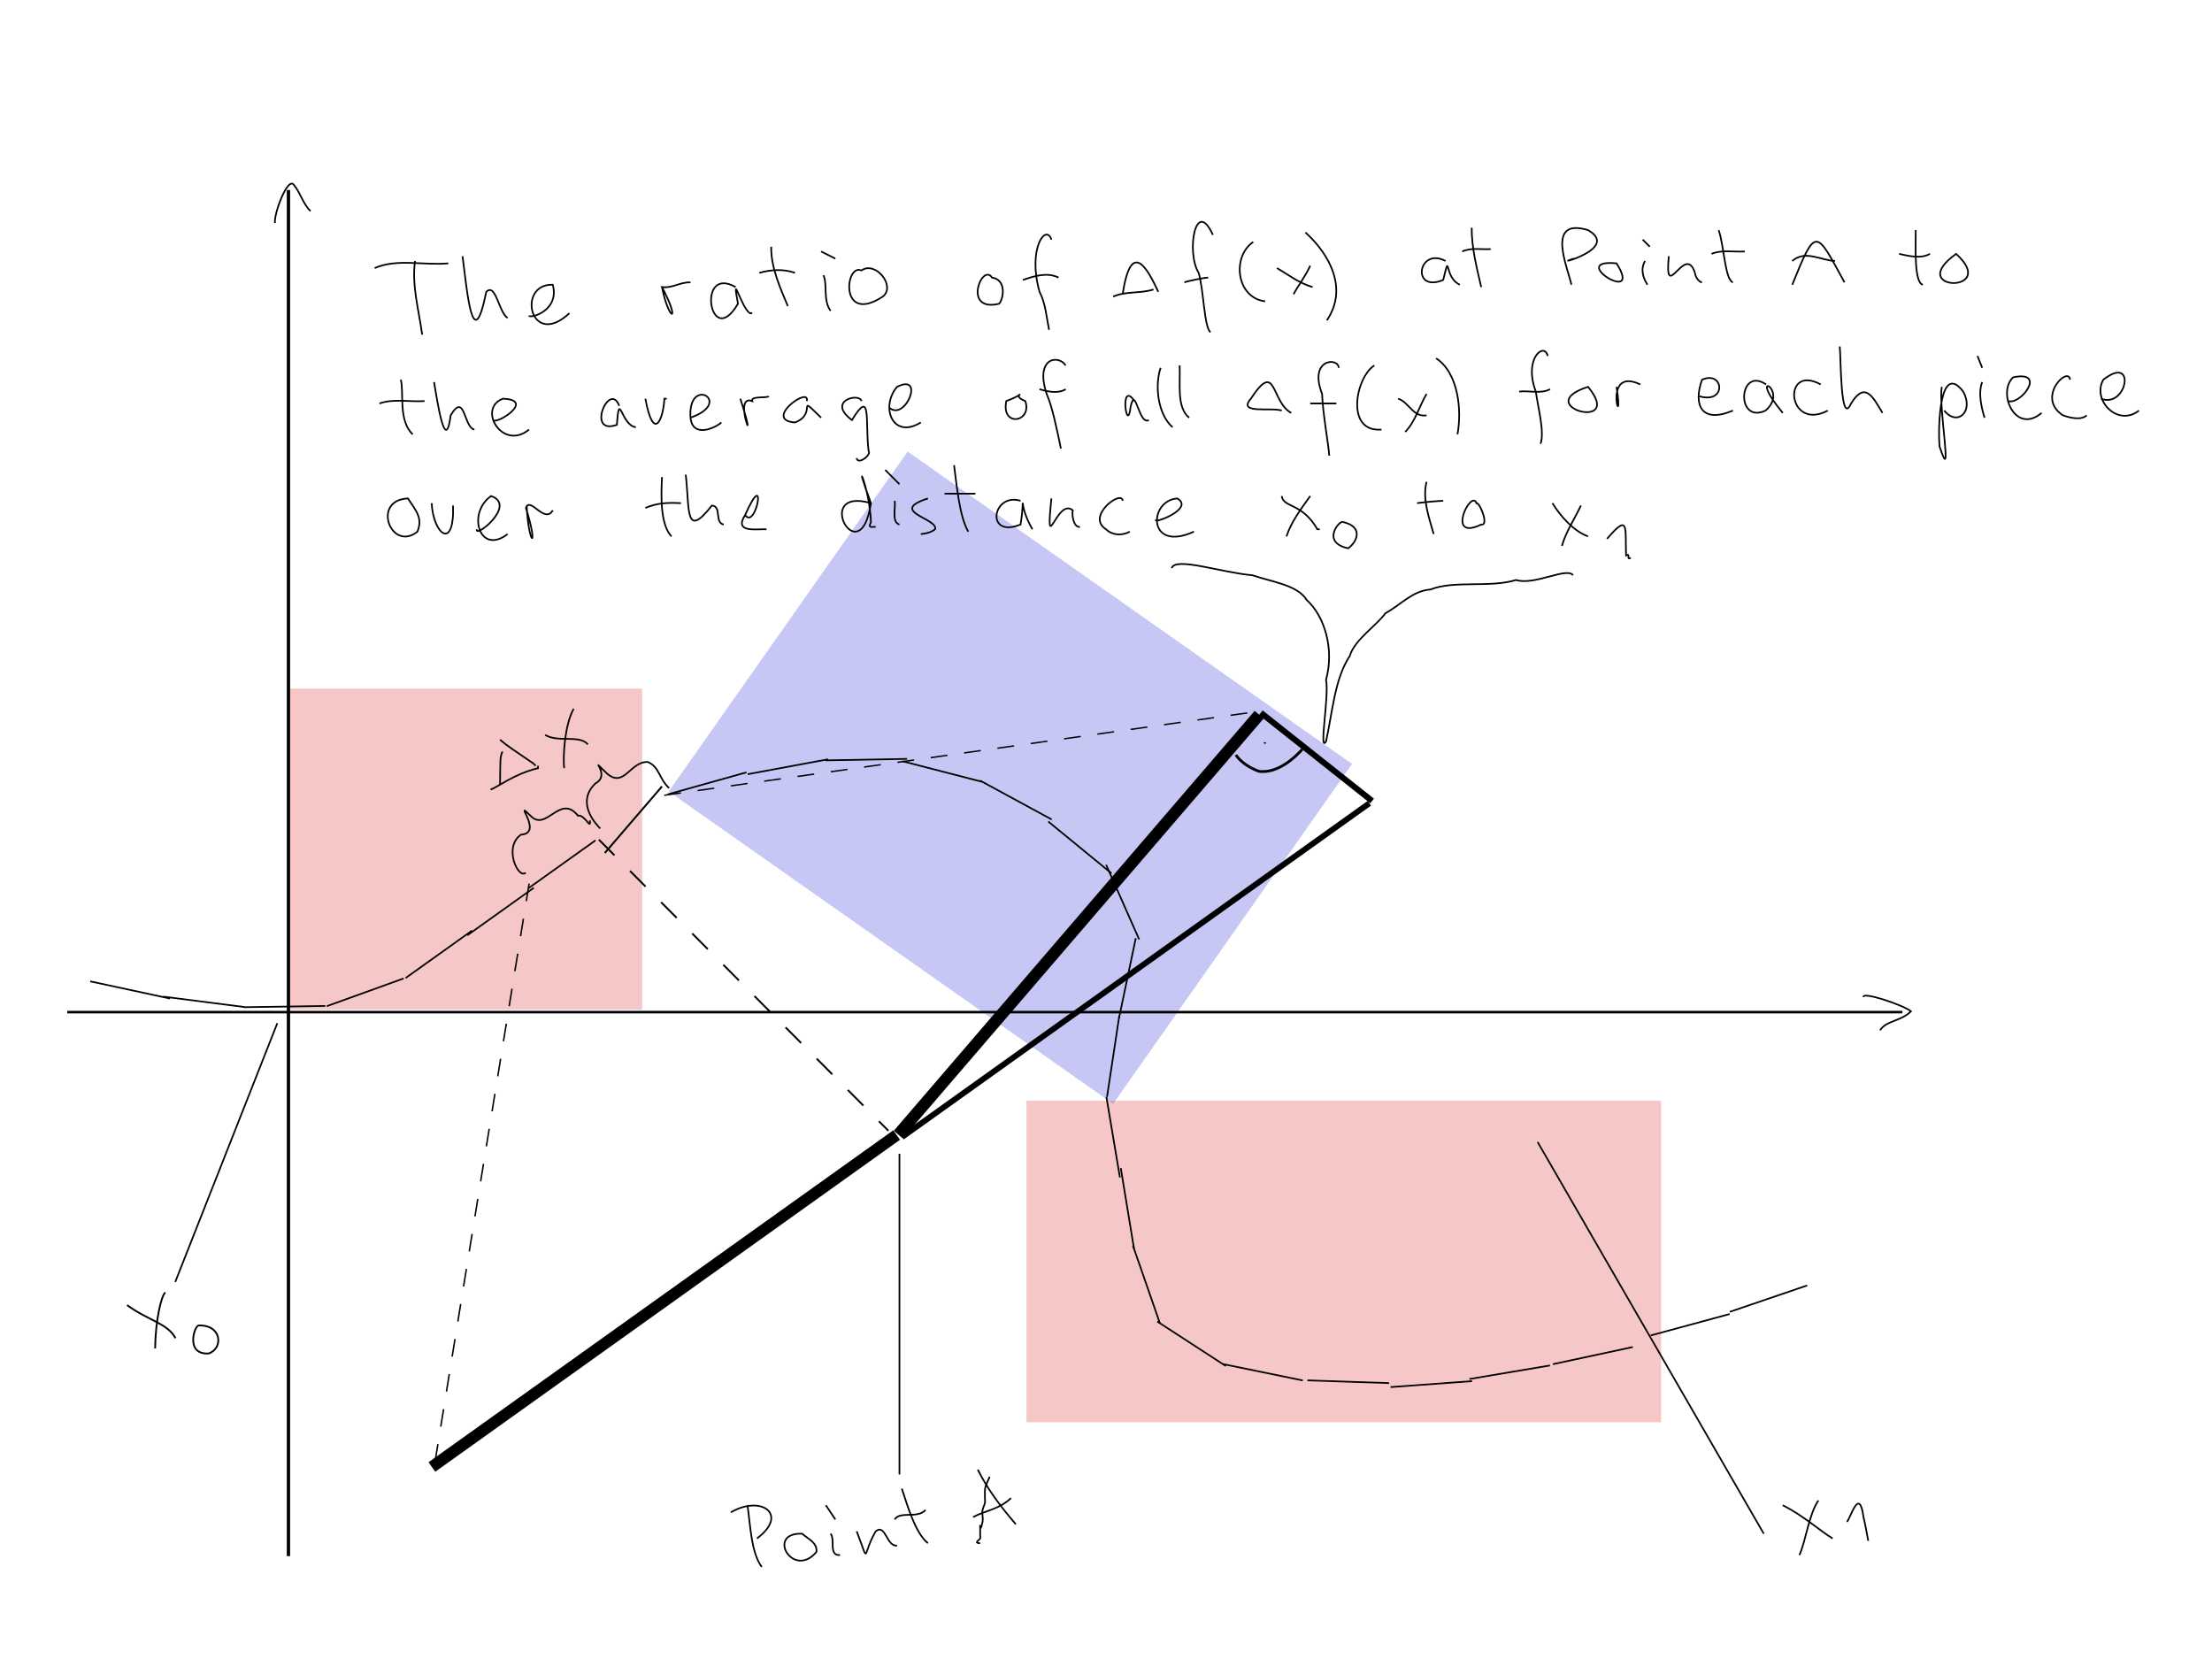 <?xml version="1.0" encoding="UTF-8" standalone="no"?>
<!-- Created with Inkscape (http://www.inkscape.org/) -->

<svg
   xmlns:dc="http://purl.org/dc/elements/1.1/"
   xmlns:cc="http://creativecommons.org/ns#"
   xmlns:rdf="http://www.w3.org/1999/02/22-rdf-syntax-ns#"
   xmlns:svg="http://www.w3.org/2000/svg"
   xmlns="http://www.w3.org/2000/svg"
   xmlns:sodipodi="http://sodipodi.sourceforge.net/DTD/sodipodi-0.dtd"
   xmlns:inkscape="http://www.inkscape.org/namespaces/inkscape"
   width="800"
   height="600"
   id="svg2"
   version="1.1"
   inkscape:version="0.48.3.1 r9886"
   sodipodi:docname="vector_construction.svg">
  <defs
     id="defs4" />
  <sodipodi:namedview
     id="base"
     pagecolor="#ffffff"
     bordercolor="#666666"
     borderopacity="1.0"
     inkscape:pageopacity="1"
     inkscape:pageshadow="2"
     inkscape:zoom="2"
     inkscape:cx="486.1034"
     inkscape:cy="146.63483"
     inkscape:document-units="px"
     inkscape:current-layer="layer1"
     showgrid="true"
     units="px"
     inkscape:window-width="1533"
     inkscape:window-height="1022"
     inkscape:window-x="65"
     inkscape:window-y="94"
     inkscape:window-maximized="0" />
  <g
     inkscape:label="Layer 1"
     inkscape:groupmode="layer"
     id="layer1"
     transform="translate(0,-452.363)">
    <rect
       style="opacity:0.222;fill:#0000d2;fill-opacity:1;stroke-width:1;stroke-miterlimit:4;stroke-dasharray:12, 12;stroke-dashoffset:0"
       id="rect3050"
       width="196.468"
       height="150.293"
       x="622.696"
       y="314.937"
       transform="matrix(0.818,0.575,-0.575,0.818,0,0)" />
    <path
       style="fill:none;stroke:#000000;stroke-width:0.91px;stroke-linecap:butt;stroke-linejoin:miter;stroke-opacity:1"
       d="m 24.33,818.409 c 663.704,0 663.704,0 663.704,0"
       id="path3064"
       inkscape:connector-curvature="0" />
    <path
       style="fill:none;stroke:#000000;stroke-width:1.203px;stroke-linecap:butt;stroke-linejoin:miter;stroke-opacity:1"
       d="m 104.321,521.108 c 0,494.057 0,494.057 0,494.057"
       id="path3066"
       inkscape:connector-curvature="0" />
    <rect
       style="opacity:0.222;fill:#d20000;fill-opacity:1;stroke-width:1;stroke-miterlimit:4;stroke-dasharray:12, 12;stroke-dashoffset:0"
       id="rect3943"
       width="127.369"
       height="116.119"
       x="104.873"
       y="701.397" />
    <rect
       style="opacity:0.222;fill:#d20000;fill-opacity:1;stroke-width:1;stroke-miterlimit:4;stroke-dasharray:12, 12;stroke-dashoffset:0"
       id="rect3943-7-1"
       width="229.537"
       height="116.261"
       x="371.246"
       y="850.474" />
    <path
       style="fill:none;stroke:#000000;stroke-width:0.535;stroke-linecap:butt;stroke-linejoin:miter;stroke-miterlimit:4;stroke-opacity:1;stroke-dasharray:6.418, 6.418;stroke-dashoffset:0"
       d="M 191.363,771.934 C 157.298,981.265 157.298,981.265 157.298,981.265"
       id="path3068-9"
       inkscape:connector-curvature="0" />
    <path
       style="fill:none;stroke:#000000;stroke-width:0.665;stroke-linecap:butt;stroke-linejoin:miter;stroke-miterlimit:4;stroke-opacity:1;stroke-dasharray:7.98, 7.98;stroke-dashoffset:0"
       d="m 216.588,756.025 c 104.714,105.291 104.714,105.291 104.714,105.291"
       id="path3068-2-5"
       inkscape:connector-curvature="0" />
    <path
       style="fill:none;stroke:#000000;stroke-width:0.601px;stroke-linecap:butt;stroke-linejoin:miter;stroke-opacity:1"
       d="M 637.888,1007.047 C 556.105,865.395 556.105,865.395 556.105,865.395"
       id="path3033"
       inkscape:connector-curvature="0" />
    <path
       style="fill:none;stroke:#000000;stroke-width:0.601px;stroke-linecap:butt;stroke-linejoin:miter;stroke-opacity:1"
       d="m 190.126,767.966 c -2.599,2.611 -8.221,-9.178 -1.718,-13.74 8.434,-0.49 -3.242,-13.405 3.435,-6.87 5.754,6.132 10.612,-8.171 17.175,0 2.485,-0.544 4.843,5.556 4.294,1.718"
       id="path3035"
       inkscape:connector-curvature="0" />
    <path
       style="fill:none;stroke:#000000;stroke-width:0.601px;stroke-linecap:butt;stroke-linejoin:miter;stroke-opacity:1"
       d="m 181.71,724.169 c -0.924,2.279 -0.732,2.732 -0.859,12.023"
       id="path3037"
       inkscape:connector-curvature="0" />
    <path
       style="fill:none;stroke:#000000;stroke-width:0.601px;stroke-linecap:butt;stroke-linejoin:miter;stroke-opacity:1"
       d="m 180.852,719.875 c 2.904,2.555 5.156,3.832 12.023,8.588 l 0.859,0.859 -0.859,-0.859"
       id="path3039"
       inkscape:connector-curvature="0" />
    <path
       style="fill:none;stroke:#000000;stroke-width:0.601px;stroke-linecap:butt;stroke-linejoin:miter;stroke-opacity:1"
       d="m 177.417,737.909 c 2.529,-0.781 8.36,-5.609 17.175,-7.729 l 0,-0.859 0,0.859"
       id="path3041"
       inkscape:connector-curvature="0" />
    <path
       style="fill:none;stroke:#000000;stroke-width:0.601px;stroke-linecap:butt;stroke-linejoin:miter;stroke-opacity:1"
       d="m 197.168,718.158 c 4.785,2.887 12.312,-0.198 15.458,3.435"
       id="path3043"
       inkscape:connector-curvature="0" />
    <path
       style="fill:none;stroke:#000000;stroke-width:0.601px;stroke-linecap:butt;stroke-linejoin:miter;stroke-opacity:1"
       d="m 207.474,708.711 c -3.314,5.948 -3.905,17.457 -3.435,21.469"
       id="path3045"
       inkscape:connector-curvature="0" />
    <path
       style="fill:none;stroke:#000000;stroke-width:0.601px;stroke-linecap:butt;stroke-linejoin:miter;stroke-opacity:1"
       d="m 673.957,812.966 c -0.541,-2.109 14.365,2.858 17.175,5.153 -3.559,3.614 -9.015,3.326 -11.164,6.87"
       id="path3059"
       inkscape:connector-curvature="0" />
    <path
       style="fill:none;stroke:#000000;stroke-width:0.601px;stroke-linecap:butt;stroke-linejoin:miter;stroke-opacity:1"
       d="m 99.44,533.007 c -0.44,-3.345 4.692,-17.041 6.87,-13.74 2.02,2.279 3.492,7.213 6.011,9.446"
       id="path3073"
       inkscape:connector-curvature="0" />
    <path
       style="fill:none;stroke:#000000;stroke-width:0.601px;stroke-linecap:butt;stroke-linejoin:miter;stroke-opacity:1"
       d="m 644.759,996.742 c 7.997,4.117 12.933,8.912 18.034,12.023"
       id="path3103"
       inkscape:connector-curvature="0" />
    <path
       style="fill:none;stroke:#000000;stroke-width:0.601px;stroke-linecap:butt;stroke-linejoin:miter;stroke-opacity:1"
       d="m 650.77,1014.776 c 2.285,-4.858 3.394,-14.653 6.87,-19.752"
       id="path3105"
       inkscape:connector-curvature="0" />
    <path
       style="fill:none;stroke:#000000;stroke-width:0.601px;stroke-linecap:butt;stroke-linejoin:miter;stroke-opacity:1"
       d="m 667.945,1002.754 c 1.343,-1.148 4.475,-13.084 6.011,-1.718 0.605,2.515 1.141,5.465 1.718,8.588"
       id="path3029"
       inkscape:connector-curvature="0" />
    <path
       style="fill:none;stroke:#000000;stroke-width:0.601px;stroke-linecap:butt;stroke-linejoin:miter;stroke-opacity:1"
       d="m 191.329,773.462 c 24.046,-17.175 24.046,-17.175 24.046,-17.175"
       id="path3036"
       inkscape:connector-curvature="0" />
    <path
       style="fill:none;stroke:#000000;stroke-width:0.601px;stroke-linecap:butt;stroke-linejoin:miter;stroke-opacity:1"
       d="m 169.001,790.638 c 24.046,-17.175 24.046,-17.175 24.046,-17.175"
       id="path3036-5"
       inkscape:connector-curvature="0" />
    <path
       style="fill:none;stroke:#000000;stroke-width:0.601px;stroke-linecap:butt;stroke-linejoin:miter;stroke-opacity:1"
       d="m 146.673,806.095 c 24.046,-17.175 24.046,-17.175 24.046,-17.175"
       id="path3036-0"
       inkscape:connector-curvature="0" />
    <path
       style="fill:none;stroke:#000000;stroke-width:0.601px;stroke-linecap:butt;stroke-linejoin:miter;stroke-opacity:1"
       d="m 118.176,816.262 c 27.796,-10.028 27.796,-10.028 27.796,-10.028"
       id="path3036-2"
       inkscape:connector-curvature="0" />
    <path
       style="fill:none;stroke:#000000;stroke-width:0.601px;stroke-linecap:butt;stroke-linejoin:miter;stroke-opacity:1"
       d="m 88.102,816.631 c 29.546,-0.46 29.546,-0.46 29.546,-0.46"
       id="path3036-6"
       inkscape:connector-curvature="0" />
    <path
       style="fill:none;stroke:#000000;stroke-width:0.601px;stroke-linecap:butt;stroke-linejoin:miter;stroke-opacity:1"
       d="m 241.509,739.66 c 28.455,-7.967 28.455,-7.967 28.455,-7.967"
       id="path3036-22"
       inkscape:connector-curvature="0" />
    <path
       style="fill:none;stroke:#000000;stroke-width:0.601px;stroke-linecap:butt;stroke-linejoin:miter;stroke-opacity:1"
       d="m 270.408,732.36 c 29.054,-5.39 29.054,-5.39 29.054,-5.39"
       id="path3036-4"
       inkscape:connector-curvature="0" />
    <path
       style="fill:none;stroke:#000000;stroke-width:0.601px;stroke-linecap:butt;stroke-linejoin:miter;stroke-opacity:1"
       d="m 298.501,727.358 c 29.545,-0.538 29.545,-0.538 29.545,-0.538"
       id="path3036-7"
       inkscape:connector-curvature="0" />
    <path
       style="fill:none;stroke:#000000;stroke-width:0.601px;stroke-linecap:butt;stroke-linejoin:miter;stroke-opacity:1"
       d="m 326.449,727.687 c 28.611,7.39 28.611,7.39 28.611,7.39"
       id="path3036-51"
       inkscape:connector-curvature="0" />
    <path
       style="fill:none;stroke:#000000;stroke-width:0.601px;stroke-linecap:butt;stroke-linejoin:miter;stroke-opacity:1"
       d="m 354.393,734.636 c 25.967,14.104 25.967,14.104 25.967,14.104"
       id="path3036-3"
       inkscape:connector-curvature="0" />
    <path
       style="fill:none;stroke:#000000;stroke-width:0.601px;stroke-linecap:butt;stroke-linejoin:miter;stroke-opacity:1"
       d="m 379.135,749.498 c 22.855,18.73 22.855,18.73 22.855,18.73"
       id="path3036-96"
       inkscape:connector-curvature="0" />
    <path
       style="fill:none;stroke:#000000;stroke-width:0.601px;stroke-linecap:butt;stroke-linejoin:miter;stroke-opacity:1"
       d="m 400.045,765.102 c 11.951,27.025 11.951,27.025 11.951,27.025"
       id="path3036-74"
       inkscape:connector-curvature="0" />
    <path
       style="fill:none;stroke:#000000;stroke-width:0.601px;stroke-linecap:butt;stroke-linejoin:miter;stroke-opacity:1"
       d="m 404.706,820.556 c 6.064,-28.921 6.064,-28.921 6.064,-28.921"
       id="path3036-8"
       inkscape:connector-curvature="0" />
    <path
       style="fill:none;stroke:#000000;stroke-width:0.601px;stroke-linecap:butt;stroke-linejoin:miter;stroke-opacity:1"
       d="m 400.38,849.044 c 4.411,-29.219 4.411,-29.219 4.411,-29.219"
       id="path3036-511"
       inkscape:connector-curvature="0" />
    <path
       style="fill:none;stroke:#000000;stroke-width:0.601px;stroke-linecap:butt;stroke-linejoin:miter;stroke-opacity:1"
       d="m 405.032,878.204 c -4.893,-29.142 -4.893,-29.142 -4.893,-29.142"
       id="path3036-45"
       inkscape:connector-curvature="0" />
    <path
       style="fill:none;stroke:#000000;stroke-width:0.601px;stroke-linecap:butt;stroke-linejoin:miter;stroke-opacity:1"
       d="m 410.131,903.976 c -4.786,-29.16 -4.786,-29.16 -4.786,-29.16"
       id="path3036-98"
       inkscape:connector-curvature="0" />
    <path
       style="fill:none;stroke:#000000;stroke-width:0.601px;stroke-linecap:butt;stroke-linejoin:miter;stroke-opacity:1"
       d="m 419.458,930.833 c -9.699,-27.912 -9.699,-27.912 -9.699,-27.912"
       id="path3036-02"
       inkscape:connector-curvature="0" />
    <path
       style="fill:none;stroke:#000000;stroke-width:0.601px;stroke-linecap:butt;stroke-linejoin:miter;stroke-opacity:1"
       d="M 443.315,946.394 C 418.535,930.297 418.535,930.297 418.535,930.297"
       id="path3036-73"
       inkscape:connector-curvature="0" />
    <path
       style="fill:none;stroke:#000000;stroke-width:0.601px;stroke-linecap:butt;stroke-linejoin:miter;stroke-opacity:1"
       d="m 471.161,951.623 c -28.946,-5.944 -28.946,-5.944 -28.946,-5.944"
       id="path3036-44"
       inkscape:connector-curvature="0" />
    <path
       style="fill:none;stroke:#000000;stroke-width:0.601px;stroke-linecap:butt;stroke-linejoin:miter;stroke-opacity:1"
       d="m 472.837,951.589 c 29.533,0.995 29.533,0.995 29.533,0.995"
       id="path3036-87"
       inkscape:connector-curvature="0" />
    <path
       style="fill:none;stroke:#000000;stroke-width:0.601px;stroke-linecap:butt;stroke-linejoin:miter;stroke-opacity:1"
       d="m 502.925,954.023 c 29.471,-2.157 29.471,-2.157 29.471,-2.157"
       id="path3036-60"
       inkscape:connector-curvature="0" />
    <path
       style="fill:none;stroke:#000000;stroke-width:0.601px;stroke-linecap:butt;stroke-linejoin:miter;stroke-opacity:1"
       d="m 531.43,951.105 c 29.139,-4.907 29.139,-4.907 29.139,-4.907"
       id="path3036-63"
       inkscape:connector-curvature="0" />
    <path
       style="fill:none;stroke:#000000;stroke-width:0.601px;stroke-linecap:butt;stroke-linejoin:miter;stroke-opacity:1"
       d="m 561.612,945.744 c 28.89,-6.208 28.89,-6.208 28.89,-6.208"
       id="path3036-39"
       inkscape:connector-curvature="0" />
    <path
       style="fill:none;stroke:#000000;stroke-width:0.601px;stroke-linecap:butt;stroke-linejoin:miter;stroke-opacity:1"
       d="m 597.008,935.347 c 28.517,-7.744 28.517,-7.744 28.517,-7.744"
       id="path3036-07"
       inkscape:connector-curvature="0" />
    <path
       style="fill:none;stroke:#000000;stroke-width:0.601px;stroke-linecap:butt;stroke-linejoin:miter;stroke-opacity:1"
       d="m 625.621,926.797 c 27.969,-9.535 27.969,-9.535 27.969,-9.535"
       id="path3036-56"
       inkscape:connector-curvature="0" />
    <path
       style="fill:none;stroke:#000000;stroke-width:0.601px;stroke-linecap:butt;stroke-linejoin:miter;stroke-opacity:1"
       d="m 59.023,812.803 c 29.31,3.759 29.31,3.759 29.31,3.759"
       id="path3036-72"
       inkscape:connector-curvature="0" />
    <path
       style="fill:none;stroke:#000000;stroke-width:0.601px;stroke-linecap:butt;stroke-linejoin:miter;stroke-opacity:1"
       d="m 32.611,807.281 c 28.888,6.216 28.888,6.216 28.888,6.216"
       id="path3036-77"
       inkscape:connector-curvature="0" />
    <path
       style="fill:none;stroke:#000000;stroke-width:4.202px;stroke-linecap:butt;stroke-linejoin:miter;stroke-opacity:1"
       d="M 156.202,982.919 C 324.288,862.857 324.288,862.857 324.288,862.857"
       id="path3036-446"
       inkscape:connector-curvature="0" />
    <path
       style="fill:none;stroke:#000000;stroke-width:4.281px;stroke-linecap:butt;stroke-linejoin:miter;stroke-opacity:1"
       d="M 324.879,862.7 C 455.388,710.846 455.388,710.846 455.388,710.846"
       id="path3036-9-2"
       inkscape:connector-curvature="0" />
    <path
       style="fill:none;stroke:#000000;stroke-width:0.507;stroke-linecap:butt;stroke-linejoin:miter;stroke-miterlimit:4;stroke-opacity:1;stroke-dasharray:6.085, 6.085;stroke-dashoffset:0"
       d="M 240.227,739.983 C 453.304,709.901 453.304,709.901 453.304,709.901"
       id="path3068-2-5-2"
       inkscape:connector-curvature="0" />
    <path
       style="fill:none;stroke:#000000;stroke-width:2.096;stroke-linecap:butt;stroke-linejoin:miter;stroke-miterlimit:4;stroke-opacity:1;stroke-dasharray:none"
       d="M 326.214,863.607 C 495.255,742.864 495.255,742.864 495.255,742.864"
       id="path3036-446-9"
       inkscape:connector-curvature="0" />
    <path
       style="fill:none;stroke:#000000;stroke-width:2.156;stroke-linecap:butt;stroke-linejoin:miter;stroke-miterlimit:4;stroke-opacity:1;stroke-dasharray:none"
       d="m 455.986,710.133 c 40.259,31.914 40.259,31.914 40.259,31.914"
       id="path3036-446-9-6"
       inkscape:connector-curvature="0" />
    <path
       style="fill:none;stroke:#000000;stroke-width:0.601px;stroke-linecap:butt;stroke-linejoin:miter;stroke-opacity:1"
       d="m 217.092,751.993 c -1.45,-1.388 -9.037,-9.39 -1.718,-16.317 6.117,-3.306 -3.688,-10.947 4.294,-3.435 6.111,5.145 8.272,-4.553 14.599,-4.294 4.238,1.722 4.087,6.131 7.729,9.446"
       id="path4136"
       inkscape:connector-curvature="0" />
    <path
       style="fill:none;stroke:#000000;stroke-width:0.601px;stroke-linecap:butt;stroke-linejoin:miter;stroke-opacity:1"
       d="m 150.108,546.747 c -1.26,8.69 1.401,17.957 2.576,26.622"
       id="path4366"
       inkscape:connector-curvature="0" />
    <path
       style="fill:none;stroke:#000000;stroke-width:0.601px;stroke-linecap:butt;stroke-linejoin:miter;stroke-opacity:1"
       d="m 135.509,549.324 c 7.983,-3.556 17.962,-0.882 26.622,-1.718"
       id="path4368"
       inkscape:connector-curvature="0" />
    <path
       style="fill:none;stroke:#000000;stroke-width:0.601px;stroke-linecap:butt;stroke-linejoin:miter;stroke-opacity:1"
       d="m 167.283,545.03 c 1.527,11.261 3.602,37.326 8.588,12.882 3.445,-3.45 4.6,7.683 7.729,9.446"
       id="path4370"
       inkscape:connector-curvature="0" />
    <path
       style="fill:none;stroke:#000000;stroke-width:0.601px;stroke-linecap:butt;stroke-linejoin:miter;stroke-opacity:1"
       d="m 191.329,566.499 c 0.267,1.223 11.165,-1.681 8.588,-11.164 -13.187,-0.383 -8.165,23.527 6.011,10.305"
       id="path4372"
       inkscape:connector-curvature="0" />
    <path
       style="fill:none;stroke:#000000;stroke-width:0.601px;stroke-linecap:butt;stroke-linejoin:miter;stroke-opacity:1"
       d="m 239.42,556.194 c 2.475,12.641 7.001,13.191 0,0 4.016,0.447 6.278,-1.799 10.305,-1.718"
       id="path4374"
       inkscape:connector-curvature="0" />
    <path
       style="fill:none;stroke:#000000;stroke-width:0.601px;stroke-linecap:butt;stroke-linejoin:miter;stroke-opacity:1"
       d="m 266.042,556.194 c -14.322,-8.189 -9.282,23.327 0.859,6.011 -2.374,-12.72 1.08,1.292 4.294,3.435 l 0.859,0"
       id="path4380"
       inkscape:connector-curvature="0" />
    <path
       style="fill:none;stroke:#000000;stroke-width:0.601px;stroke-linecap:butt;stroke-linejoin:miter;stroke-opacity:1"
       d="m 278.923,541.595 c -0.2,7.486 3.567,15.674 6.011,21.469"
       id="path4382"
       inkscape:connector-curvature="0" />
    <path
       style="fill:none;stroke:#000000;stroke-width:0.601px;stroke-linecap:butt;stroke-linejoin:miter;stroke-opacity:1"
       d="m 274.629,551.041 c 4.14,-1.175 8.859,-1.461 12.882,0"
       id="path4384"
       inkscape:connector-curvature="0" />
    <path
       style="fill:none;stroke:#000000;stroke-width:0.601px;stroke-linecap:butt;stroke-linejoin:miter;stroke-opacity:1"
       d="m 297.816,551.9 c 1.526,3.413 -0.242,8.994 2.576,12.882"
       id="path4386"
       inkscape:connector-curvature="0" />
    <path
       style="fill:none;stroke:#000000;stroke-width:0.601px;stroke-linecap:butt;stroke-linejoin:miter;stroke-opacity:1"
       d="m 296.957,543.312 c 1.718,0.859 3.435,1.718 5.153,2.576"
       id="path4388"
       inkscape:connector-curvature="0" />
    <path
       style="fill:none;stroke:#000000;stroke-width:0.601px;stroke-linecap:butt;stroke-linejoin:miter;stroke-opacity:1"
       d="m 311.556,550.182 c -5.973,-2.689 -8.032,19.79 7.729,9.446 4.84,-3.866 -2.735,-13.04 -7.729,-9.446 z"
       id="path4390"
       inkscape:connector-curvature="0" />
    <path
       style="fill:none;stroke:#000000;stroke-width:0.601px;stroke-linecap:butt;stroke-linejoin:miter;stroke-opacity:1"
       d="m 358.789,552.759 c -3.612,-5.537 -10.834,12.725 2.576,9.446 1.722,-2.089 2.562,-8.72 -2.576,-9.446 z"
       id="path4392"
       inkscape:connector-curvature="0" />
    <path
       style="fill:none;stroke:#000000;stroke-width:0.601px;stroke-linecap:butt;stroke-linejoin:miter;stroke-opacity:1"
       d="m 380.258,539.018 c -1.924,-5.909 -8.729,3.157 -4.294,18.893 2.205,4.188 2.515,9.2 3.435,13.74"
       id="path4394"
       inkscape:connector-curvature="0" />
    <path
       style="fill:none;stroke:#000000;stroke-width:0.601px;stroke-linecap:butt;stroke-linejoin:miter;stroke-opacity:1"
       d="m 369.953,553.618 c 4.15,-1.459 8.835,-2.885 12.882,-0.859"
       id="path4396"
       inkscape:connector-curvature="0" />
    <path
       style="fill:none;stroke:#000000;stroke-width:0.601px;stroke-linecap:butt;stroke-linejoin:miter;stroke-opacity:1"
       d="m 406.021,558.77 c 3.061,-20.33 9.078,-9.149 12.882,-0.859"
       id="path4398"
       inkscape:connector-curvature="0" />
    <path
       style="fill:none;stroke:#000000;stroke-width:0.601px;stroke-linecap:butt;stroke-linejoin:miter;stroke-opacity:1"
       d="m 402.586,559.629 c 4.801,-2.053 9.716,-1.032 14.599,-2.576"
       id="path4400"
       inkscape:connector-curvature="0" />
    <path
       style="fill:none;stroke:#000000;stroke-width:0.601px;stroke-linecap:butt;stroke-linejoin:miter;stroke-opacity:1"
       d="m 438.654,537.301 c -6.283,-13.759 -9.712,6.289 -5.153,13.74 1.806,5.626 1.961,19.755 4.294,21.469"
       id="path4402"
       inkscape:connector-curvature="0" />
    <path
       style="fill:none;stroke:#000000;stroke-width:0.601px;stroke-linecap:butt;stroke-linejoin:miter;stroke-opacity:1"
       d="m 428.349,554.476 c 1.457,-0.548 7.182,-1.693 8.588,-1.718"
       id="path4404"
       inkscape:connector-curvature="0" />
    <path
       style="fill:none;stroke:#000000;stroke-width:0.601px;stroke-linecap:butt;stroke-linejoin:miter;stroke-opacity:1"
       d="m 453.253,539.877 c -7.741,5.163 -6.259,20.138 4.294,21.469"
       id="path4406"
       inkscape:connector-curvature="0" />
    <path
       style="fill:none;stroke:#000000;stroke-width:0.601px;stroke-linecap:butt;stroke-linejoin:miter;stroke-opacity:1"
       d="m 461.841,549.324 c 4.181,2.443 7.882,5.414 12.882,6.87"
       id="path4408"
       inkscape:connector-curvature="0" />
    <path
       style="fill:none;stroke:#000000;stroke-width:0.601px;stroke-linecap:butt;stroke-linejoin:miter;stroke-opacity:1"
       d="m 473.864,548.465 c -2.04,4.387 -4.668,7.597 -6.011,10.305"
       id="path4410"
       inkscape:connector-curvature="0" />
    <path
       style="fill:none;stroke:#000000;stroke-width:0.601px;stroke-linecap:butt;stroke-linejoin:miter;stroke-opacity:1"
       d="m 472.146,536.442 c 9.028,8.205 15.363,20.546 7.729,31.774"
       id="path4412"
       inkscape:connector-curvature="0" />
    <path
       style="fill:none;stroke:#000000;stroke-width:0.601px;stroke-linecap:butt;stroke-linejoin:miter;stroke-opacity:1"
       d="m 522.813,546.747 c -10.006,-5.251 -12.525,11.695 -0.859,6.87 2.705,-11.025 0.095,-0.987 6.011,1.718"
       id="path4418"
       inkscape:connector-curvature="0" />
    <path
       style="fill:none;stroke:#000000;stroke-width:0.601px;stroke-linecap:butt;stroke-linejoin:miter;stroke-opacity:1"
       d="m 532.26,534.725 c -0.028,7.525 1.908,14.736 3.435,21.469"
       id="path4420"
       inkscape:connector-curvature="0" />
    <path
       style="fill:none;stroke:#000000;stroke-width:0.601px;stroke-linecap:butt;stroke-linejoin:miter;stroke-opacity:1"
       d="m 528.825,543.312 c 3.284,-1.474 6.861,-0.656 10.305,-0.859"
       id="path4422"
       inkscape:connector-curvature="0" />
    <path
       style="fill:none;stroke:#000000;stroke-width:0.601px;stroke-linecap:butt;stroke-linejoin:miter;stroke-opacity:1"
       d="m 568.328,555.335 c -1.277,-6.063 -9.529,-24.443 6.011,-19.752 12.241,7.028 -14.749,13.317 -5.153,10.305"
       id="path4424"
       inkscape:connector-curvature="0" />
    <path
       style="fill:none;stroke:#000000;stroke-width:0.601px;stroke-linecap:butt;stroke-linejoin:miter;stroke-opacity:1"
       d="m 584.645,547.606 c -18.375,-1.799 9.984,15.793 0,0 z"
       id="path4426"
       inkscape:connector-curvature="0" />
    <path
       style="fill:none;stroke:#000000;stroke-width:0.601px;stroke-linecap:butt;stroke-linejoin:miter;stroke-opacity:1"
       d="m 594.95,546.747 c -1.79,3.095 -0.63,6.219 0.859,8.588"
       id="path4428"
       inkscape:connector-curvature="0" />
    <path
       style="fill:none;stroke:#000000;stroke-width:0.601px;stroke-linecap:butt;stroke-linejoin:miter;stroke-opacity:1"
       d="m 594.091,539.018 c 0.859,0.859 1.718,1.718 2.576,2.576"
       id="path4430"
       inkscape:connector-curvature="0" />
    <path
       style="fill:none;stroke:#000000;stroke-width:0.601px;stroke-linecap:butt;stroke-linejoin:miter;stroke-opacity:1"
       d="m 603.538,545.03 c -1.7,17.827 5.979,-5.061 9.446,6.011 0.231,1.645 1.435,3.292 2.576,3.435"
       id="path4432"
       inkscape:connector-curvature="0" />
    <path
       style="fill:none;stroke:#000000;stroke-width:0.601px;stroke-linecap:butt;stroke-linejoin:miter;stroke-opacity:1"
       d="m 621.572,535.583 c 2,5.66 2.257,17.918 5.153,18.893"
       id="path4434"
       inkscape:connector-curvature="0" />
    <path
       style="fill:none;stroke:#000000;stroke-width:0.601px;stroke-linecap:butt;stroke-linejoin:miter;stroke-opacity:1"
       d="m 618.995,544.171 c 3.832,-1.553 8.022,-0.603 12.023,-0.859"
       id="path4436"
       inkscape:connector-curvature="0" />
    <path
       style="fill:none;stroke:#000000;stroke-width:0.601px;stroke-linecap:butt;stroke-linejoin:miter;stroke-opacity:1"
       d="m 648.194,555.335 c 8.675,-21.494 8.554,-19.724 18.893,-0.859"
       id="path4438"
       inkscape:connector-curvature="0" />
    <path
       style="fill:none;stroke:#000000;stroke-width:0.601px;stroke-linecap:butt;stroke-linejoin:miter;stroke-opacity:1"
       d="m 648.194,546.747 c 4.673,-4.12 10.46,-0.146 15.458,0"
       id="path4440"
       inkscape:connector-curvature="0" />
    <path
       style="fill:none;stroke:#000000;stroke-width:0.601px;stroke-linecap:butt;stroke-linejoin:miter;stroke-opacity:1"
       d="m 692.849,535.583 c 0.051,5.838 -0.676,18.992 2.576,19.752"
       id="path4442"
       inkscape:connector-curvature="0" />
    <path
       style="fill:none;stroke:#000000;stroke-width:0.601px;stroke-linecap:butt;stroke-linejoin:miter;stroke-opacity:1"
       d="m 686.838,544.171 c 3.464,0.79 7.896,1.874 11.164,0"
       id="path4444"
       inkscape:connector-curvature="0" />
    <path
       style="fill:none;stroke:#000000;stroke-width:0.601px;stroke-linecap:butt;stroke-linejoin:miter;stroke-opacity:1"
       d="m 707.449,544.171 c -18.887,13.606 16.016,14.529 0,0 z"
       id="path4446"
       inkscape:connector-curvature="0" />
    <path
       style="fill:none;stroke:#000000;stroke-width:0.601px;stroke-linecap:butt;stroke-linejoin:miter;stroke-opacity:1"
       d="m 144.955,589.686 c 1.243,4.703 -1.015,14.693 4.294,19.752"
       id="path4448"
       inkscape:connector-curvature="0" />
    <path
       style="fill:none;stroke:#000000;stroke-width:0.601px;stroke-linecap:butt;stroke-linejoin:miter;stroke-opacity:1"
       d="m 137.226,598.273 c 5.217,-1.806 10.905,-0.482 16.317,-0.859"
       id="path4450"
       inkscape:connector-curvature="0" />
    <path
       style="fill:none;stroke:#000000;stroke-width:0.601px;stroke-linecap:butt;stroke-linejoin:miter;stroke-opacity:1"
       d="m 156.978,590.545 c 0.991,5.735 4.083,27.032 6.011,12.023 5.222,-8.686 4.654,4.375 8.588,5.153"
       id="path4452"
       inkscape:connector-curvature="0" />
    <path
       style="fill:none;stroke:#000000;stroke-width:0.601px;stroke-linecap:butt;stroke-linejoin:miter;stroke-opacity:1"
       d="m 178.447,604.285 c 1.086,1.695 15.357,-7.294 3.435,-7.729 -9.407,3.54 -0.135,19.067 9.446,11.164"
       id="path4460"
       inkscape:connector-curvature="0" />
    <path
       style="fill:none;stroke:#000000;stroke-width:0.601px;stroke-linecap:butt;stroke-linejoin:miter;stroke-opacity:1"
       d="m 223.962,599.132 c -3.582,-9.271 -12.171,10.875 -0.859,6.87 0.912,-12.961 1.451,0.272 6.87,0.859"
       id="path4462"
       inkscape:connector-curvature="0" />
    <path
       style="fill:none;stroke:#000000;stroke-width:0.601px;stroke-linecap:butt;stroke-linejoin:miter;stroke-opacity:1"
       d="m 233.408,596.556 c 3.017,16.186 6.536,7.256 6.87,0 l 0.859,0"
       id="path4464"
       inkscape:connector-curvature="0" />
    <path
       style="fill:none;stroke:#000000;stroke-width:0.601px;stroke-linecap:butt;stroke-linejoin:miter;stroke-opacity:1"
       d="m 249.725,603.426 c 15.964,-5.589 -1.024,-15.513 0,0 0.796,7.518 8.94,3.743 11.164,1.718"
       id="path4466"
       inkscape:connector-curvature="0" />
    <path
       style="fill:none;stroke:#000000;stroke-width:0.601px;stroke-linecap:butt;stroke-linejoin:miter;stroke-opacity:1"
       d="m 267.759,596.556 c 7.195,22.573 -3.32,-2.018 4.294,0.859 -0.704,-1.9 5.172,-0.998 6.011,-1.718"
       id="path4468"
       inkscape:connector-curvature="0" />
    <path
       style="fill:none;stroke:#000000;stroke-width:0.601px;stroke-linecap:butt;stroke-linejoin:miter;stroke-opacity:1"
       d="m 291.805,597.415 c 1.172,-5.646 -16.039,6.894 -4.294,7.729 8.403,-3.121 0.084,-10.877 9.446,-1.718"
       id="path4470"
       inkscape:connector-curvature="0" />
    <path
       style="fill:none;stroke:#000000;stroke-width:0.601px;stroke-linecap:butt;stroke-linejoin:miter;stroke-opacity:1"
       d="m 311.556,597.415 c -0.668,-3.137 -12.809,-0.109 -3.435,6.87 7.15,-11.731 4.723,0.228 6.011,11.164 1.181,1.429 -4.022,5.281 -4.294,2.576"
       id="path4472"
       inkscape:connector-curvature="0" />
    <path
       style="fill:none;stroke:#000000;stroke-width:0.601px;stroke-linecap:butt;stroke-linejoin:miter;stroke-opacity:1"
       d="m 321.861,599.991 c 5.73,4.5 12.657,-12.793 2.576,-7.729 -6.195,7.31 -1.581,19.163 8.588,12.882"
       id="path4474"
       inkscape:connector-curvature="0" />
    <path
       style="fill:none;stroke:#000000;stroke-width:0.601px;stroke-linecap:butt;stroke-linejoin:miter;stroke-opacity:1"
       d="m 370.811,597.415 c -6.167,-2.443 2.846,-3.748 -6.87,0 -1.962,9.62 9.511,7.696 6.87,0 z"
       id="path4476"
       inkscape:connector-curvature="0" />
    <path
       style="fill:none;stroke:#000000;stroke-width:0.601px;stroke-linecap:butt;stroke-linejoin:miter;stroke-opacity:1"
       d="m 385.41,584.533 c -2.501,-3.988 -11.252,-2.976 -6.87,10.305 2.1,4.806 3.635,12.562 5.153,19.752"
       id="path4478"
       inkscape:connector-curvature="0" />
    <path
       style="fill:none;stroke:#000000;stroke-width:0.601px;stroke-linecap:butt;stroke-linejoin:miter;stroke-opacity:1"
       d="m 375.964,593.121 c 2.885,0.86 6.726,1.726 9.446,0"
       id="path4480"
       inkscape:connector-curvature="0" />
    <path
       style="fill:none;stroke:#000000;stroke-width:0.601px;stroke-linecap:butt;stroke-linejoin:miter;stroke-opacity:1"
       d="m 410.315,597.415 c -5.653,-8.074 -2.644,12.81 -1.412,2.043 1.787,-8.069 2.944,6.876 6.565,4.827"
       id="path4482"
       inkscape:connector-curvature="0" />
    <path
       style="fill:none;stroke:#000000;stroke-width:0.601px;stroke-linecap:butt;stroke-linejoin:miter;stroke-opacity:1"
       d="m 419.761,585.392 c -2.186,6.305 -1.055,16.785 4.294,21.469"
       id="path4484"
       inkscape:connector-curvature="0" />
    <path
       style="fill:none;stroke:#000000;stroke-width:0.601px;stroke-linecap:butt;stroke-linejoin:miter;stroke-opacity:1"
       d="m 426.631,584.533 c 0.327,6.294 -1.21,15.181 3.435,18.893"
       id="path4486"
       inkscape:connector-curvature="0" />
    <path
       style="fill:none;stroke:#000000;stroke-width:0.601px;stroke-linecap:butt;stroke-linejoin:miter;stroke-opacity:1"
       d="m 466.993,601.709 c -7.511,-4.227 -5.251,-19.396 -14.599,-5.153 -5.03,5.709 7.36,3.014 11.164,4.294"
       id="path4488"
       inkscape:connector-curvature="0" />
    <path
       style="fill:none;stroke:#000000;stroke-width:0.601px;stroke-linecap:butt;stroke-linejoin:miter;stroke-opacity:1"
       d="m 484.169,585.392 c -0.072,-3.841 -11.005,-3.433 -6.011,9.446 0.175,6.678 2.432,18.92 2.576,22.328"
       id="path4490"
       inkscape:connector-curvature="0" />
    <path
       style="fill:none;stroke:#000000;stroke-width:0.601px;stroke-linecap:butt;stroke-linejoin:miter;stroke-opacity:1"
       d="m 473.864,598.273 c 3.149,0 6.298,0 9.446,0"
       id="path4492"
       inkscape:connector-curvature="0" />
    <path
       style="fill:none;stroke:#000000;stroke-width:0.601px;stroke-linecap:butt;stroke-linejoin:miter;stroke-opacity:1"
       d="m 497.05,584.533 c -6.752,4.265 -10.632,24.283 2.576,23.187"
       id="path4494"
       inkscape:connector-curvature="0" />
    <path
       style="fill:none;stroke:#000000;stroke-width:0.601px;stroke-linecap:butt;stroke-linejoin:miter;stroke-opacity:1"
       d="m 505.638,596.556 c 3.896,1.176 5.467,6.878 10.305,6.011"
       id="path4496"
       inkscape:connector-curvature="0" />
    <path
       style="fill:none;stroke:#000000;stroke-width:0.601px;stroke-linecap:butt;stroke-linejoin:miter;stroke-opacity:1"
       d="m 515.943,594.838 c -2.678,4.472 -4.063,9.998 -7.729,13.74"
       id="path4498"
       inkscape:connector-curvature="0" />
    <path
       style="fill:none;stroke:#000000;stroke-width:0.601px;stroke-linecap:butt;stroke-linejoin:miter;stroke-opacity:1"
       d="m 519.378,581.957 c 8.204,5.328 9.345,19.145 7.729,27.481"
       id="path4500"
       inkscape:connector-curvature="0" />
    <path
       style="fill:none;stroke:#000000;stroke-width:0.601px;stroke-linecap:butt;stroke-linejoin:miter;stroke-opacity:1"
       d="m 559.74,581.098 c -1.127,-5.16 -8.836,0.79 -4.294,12.882 0.816,5.932 3.214,14.58 1.718,18.893"
       id="path4502"
       inkscape:connector-curvature="0" />
    <path
       style="fill:none;stroke:#000000;stroke-width:0.601px;stroke-linecap:butt;stroke-linejoin:miter;stroke-opacity:1"
       d="m 549.435,593.98 c 3.653,-0.432 7.842,0.926 11.164,-0.859"
       id="path4504"
       inkscape:connector-curvature="0" />
    <path
       style="fill:none;stroke:#000000;stroke-width:0.601px;stroke-linecap:butt;stroke-linejoin:miter;stroke-opacity:1"
       d="m 574.339,592.262 c -21.328,6.883 13.647,16.621 0,0 z"
       id="path4506"
       inkscape:connector-curvature="0" />
    <path
       style="fill:none;stroke:#000000;stroke-width:0.601px;stroke-linecap:butt;stroke-linejoin:miter;stroke-opacity:1"
       d="m 584.645,592.262 c 2.974,19.253 -5.955,-7.841 8.588,-0.859"
       id="path4508"
       inkscape:connector-curvature="0" />
    <path
       style="fill:none;stroke:#000000;stroke-width:0.601px;stroke-linecap:butt;stroke-linejoin:miter;stroke-opacity:1"
       d="m 614.702,595.697 c 9.865,2.838 8.785,-9.48 0.859,-6.011 -3.231,9.029 -0.318,16.048 11.164,11.164"
       id="path4544"
       inkscape:connector-curvature="0" />
    <path
       style="fill:none;stroke:#000000;stroke-width:0.601px;stroke-linecap:butt;stroke-linejoin:miter;stroke-opacity:1"
       d="m 638.747,591.403 c -9.988,-6.757 -11.122,14.42 -0.279,9.485 9.05,-7.655 -7.446,-15.84 6.291,0.821"
       id="path4546"
       inkscape:connector-curvature="0" />
    <path
       style="fill:none;stroke:#000000;stroke-width:0.601px;stroke-linecap:butt;stroke-linejoin:miter;stroke-opacity:1"
       d="m 658.499,591.403 c -14.199,-7.701 -12.163,17.213 2.576,9.446"
       id="path4548"
       inkscape:connector-curvature="0" />
    <path
       style="fill:none;stroke:#000000;stroke-width:0.601px;stroke-linecap:butt;stroke-linejoin:miter;stroke-opacity:1"
       d="m 665.369,577.663 c 0.468,4.331 0.216,29.043 4.025,20.756 4.956,-8.117 7.764,-2.996 11.432,3.289"
       id="path4550"
       inkscape:connector-curvature="0" />
    <path
       style="fill:none;stroke:#000000;stroke-width:0.601px;stroke-linecap:butt;stroke-linejoin:miter;stroke-opacity:1"
       d="m 702.296,592.262 c -1.397,6.791 4.35,37.615 -0.859,21.469 -0.564,-7.312 0.102,-30.76 8.588,-19.752 3.957,7.203 -2.105,12.766 -6.87,6.87"
       id="path4552"
       inkscape:connector-curvature="0" />
    <path
       style="fill:none;stroke:#000000;stroke-width:0.601px;stroke-linecap:butt;stroke-linejoin:miter;stroke-opacity:1"
       d="m 716.895,590.545 c -1.64,4.003 -0.07,10.074 0.859,12.882"
       id="path4554"
       inkscape:connector-curvature="0" />
    <path
       style="fill:none;stroke:#000000;stroke-width:0.601px;stroke-linecap:butt;stroke-linejoin:miter;stroke-opacity:1"
       d="m 715.177,581.098 c 0.573,1.431 1.145,2.863 1.718,4.294"
       id="path4556"
       inkscape:connector-curvature="0" />
    <path
       style="fill:none;stroke:#000000;stroke-width:0.601px;stroke-linecap:butt;stroke-linejoin:miter;stroke-opacity:1"
       d="m 726.341,597.415 c 4.476,1.499 14.058,-11.185 1.718,-8.588 -5.876,5.688 0.903,20.854 10.305,12.882"
       id="path4558"
       inkscape:connector-curvature="0" />
    <path
       style="fill:none;stroke:#000000;stroke-width:0.601px;stroke-linecap:butt;stroke-linejoin:miter;stroke-opacity:1"
       d="m 748.669,589.686 c -0.601,-5.148 -12.444,6.473 -2.576,12.882 2.228,0.809 6.541,1.975 8.588,0"
       id="path4560"
       inkscape:connector-curvature="0" />
    <path
       style="fill:none;stroke:#000000;stroke-width:0.601px;stroke-linecap:butt;stroke-linejoin:miter;stroke-opacity:1"
       d="m 759.833,596.556 c 9.47,3.685 12.952,-16.308 0.859,-6.87 -4.21,7.33 5.21,17.238 12.882,11.164"
       id="path4562"
       inkscape:connector-curvature="0" />
    <path
       style="fill:none;stroke:#000000;stroke-width:0.601px;stroke-linecap:butt;stroke-linejoin:miter;stroke-opacity:1"
       d="m 147.531,632.624 c -13.376,0.636 -6.014,19.561 3.435,12.023 2.011,-4.983 -0.5,-7.499 -3.435,-12.023 z"
       id="path4564"
       inkscape:connector-curvature="0" />
    <path
       style="fill:none;stroke:#000000;stroke-width:0.601px;stroke-linecap:butt;stroke-linejoin:miter;stroke-opacity:1"
       d="m 156.119,634.342 c 0.568,11.306 8.275,17.358 7.729,0.859 l 0,0.859"
       id="path4566"
       inkscape:connector-curvature="0" />
    <path
       style="fill:none;stroke:#000000;stroke-width:0.601px;stroke-linecap:butt;stroke-linejoin:miter;stroke-opacity:1"
       d="m 172.436,643.788 c -0.827,3.53 14.698,-8.816 5.153,-12.023 -8.805,6.217 -4.168,21.606 6.011,13.74"
       id="path4568"
       inkscape:connector-curvature="0" />
    <path
       style="fill:none;stroke:#000000;stroke-width:0.601px;stroke-linecap:butt;stroke-linejoin:miter;stroke-opacity:1"
       d="m 190.47,635.201 c 0.699,15.094 4.531,16.073 -0.251,0.922 1.418,-4.493 6.764,5.948 9.697,0.795"
       id="path4570"
       inkscape:connector-curvature="0" />
    <path
       style="fill:none;stroke:#000000;stroke-width:0.601px;stroke-linecap:butt;stroke-linejoin:miter;stroke-opacity:1"
       d="m 239.42,624.895 c -0.317,6.369 -0.739,17.087 3.435,21.469"
       id="path4572"
       inkscape:connector-curvature="0" />
    <path
       style="fill:none;stroke:#000000;stroke-width:0.601px;stroke-linecap:butt;stroke-linejoin:miter;stroke-opacity:1"
       d="m 233.408,636.059 c 4.261,-1.819 8.108,-1.966 12.882,-1.718"
       id="path4574"
       inkscape:connector-curvature="0" />
    <path
       style="fill:none;stroke:#000000;stroke-width:0.601px;stroke-linecap:butt;stroke-linejoin:miter;stroke-opacity:1"
       d="m 248.007,624.037 c 1.446,12.094 -0.441,23.848 9.446,11.164 3.62,0.168 0.889,6.249 4.294,6.87"
       id="path4576"
       inkscape:connector-curvature="0" />
    <path
       style="fill:none;stroke:#000000;stroke-width:0.601px;stroke-linecap:butt;stroke-linejoin:miter;stroke-opacity:1"
       d="m 269.477,638.636 c 4.011,5.682 8.132,-18.269 0,0 -4.276,6.657 4.38,4.945 7.729,5.153"
       id="path4578"
       inkscape:connector-curvature="0" />
    <path
       style="fill:none;stroke:#000000;stroke-width:0.601px;stroke-linecap:butt;stroke-linejoin:miter;stroke-opacity:1"
       d="m 314.991,634.342 c -21.51,-6.244 -3.941,26.036 0,0 -7.072,-19.004 -0.444,-6.48 0,6.87 -1.336,2.481 0.763,1.527 1.718,1.718"
       id="path4580"
       inkscape:connector-curvature="0" />
    <path
       style="fill:none;stroke:#000000;stroke-width:0.601px;stroke-linecap:butt;stroke-linejoin:miter;stroke-opacity:1"
       d="m 323.579,633.483 c 0.425,2.67 -1.197,7.763 1.718,8.588"
       id="path4582"
       inkscape:connector-curvature="0" />
    <path
       style="fill:none;stroke:#000000;stroke-width:0.601px;stroke-linecap:butt;stroke-linejoin:miter;stroke-opacity:1"
       d="m 320.144,622.319 c 1.718,1.718 3.435,3.435 5.153,5.153"
       id="path4584"
       inkscape:connector-curvature="0" />
    <path
       style="fill:none;stroke:#000000;stroke-width:0.601px;stroke-linecap:butt;stroke-linejoin:miter;stroke-opacity:1"
       d="m 335.602,632.624 c -14.723,4.754 3.949,7.292 2.576,11.164 -1.367,1.084 -3.349,1.615 -5.153,1.718"
       id="path4586"
       inkscape:connector-curvature="0" />
    <path
       style="fill:none;stroke:#000000;stroke-width:0.601px;stroke-linecap:butt;stroke-linejoin:miter;stroke-opacity:1"
       d="m 345.048,620.601 c 1.013,7.471 1.913,18.501 5.153,24.046"
       id="path4588"
       inkscape:connector-curvature="0" />
    <path
       style="fill:none;stroke:#000000;stroke-width:0.601px;stroke-linecap:butt;stroke-linejoin:miter;stroke-opacity:1"
       d="m 341.613,630.907 c 3.721,0 7.443,0 11.164,0"
       id="path4590"
       inkscape:connector-curvature="0" />
    <path
       style="fill:none;stroke:#000000;stroke-width:0.601px;stroke-linecap:butt;stroke-linejoin:miter;stroke-opacity:1"
       d="m 369.094,633.483 c -10.211,-3.119 -12.894,13.787 0,8.588 2.066,-12.796 -1.357,-7.956 4.294,1.718"
       id="path4592"
       inkscape:connector-curvature="0" />
    <path
       style="fill:none;stroke:#000000;stroke-width:0.601px;stroke-linecap:butt;stroke-linejoin:miter;stroke-opacity:1"
       d="m 380.258,632.624 c -2.307,22.417 1.89,-0.556 7.729,4.294 -0.39,1.473 0.197,6.234 2.576,6.011"
       id="path4594"
       inkscape:connector-curvature="0" />
    <path
       style="fill:none;stroke:#000000;stroke-width:0.601px;stroke-linecap:butt;stroke-linejoin:miter;stroke-opacity:1"
       d="m 406.021,633.483 c -0.23,-4.166 -13.459,5.609 -6.011,10.305 2.257,2.207 5.8,2.388 8.588,0.859"
       id="path4600"
       inkscape:connector-curvature="0" />
    <path
       style="fill:none;stroke:#000000;stroke-width:0.601px;stroke-linecap:butt;stroke-linejoin:miter;stroke-opacity:1"
       d="m 418.044,640.353 c -1.112,1.646 14.133,-4.036 7.729,-7.729 -10.524,0.856 -10.773,19.665 6.011,12.023"
       id="path4602"
       inkscape:connector-curvature="0" />
    <path
       style="fill:none;stroke:#000000;stroke-width:0.601px;stroke-linecap:butt;stroke-linejoin:miter;stroke-opacity:1"
       d="m 463.558,631.765 c 0.521,4.259 7.424,2.385 12.882,12.023 l 0.859,0"
       id="path4604"
       inkscape:connector-curvature="0" />
    <path
       style="fill:none;stroke:#000000;stroke-width:0.601px;stroke-linecap:butt;stroke-linejoin:miter;stroke-opacity:1"
       d="m 473.864,631.765 c -3.296,4.574 -6.976,9.491 -8.588,14.599"
       id="path4606"
       inkscape:connector-curvature="0" />
    <path
       style="fill:none;stroke:#000000;stroke-width:0.601px;stroke-linecap:butt;stroke-linejoin:miter;stroke-opacity:1"
       d="m 485.886,641.212 c -1.104,-1.282 -8.487,7.339 1.718,9.446 3.334,-2.415 5.465,-7.78 -1.718,-9.446 z"
       id="path4608"
       inkscape:connector-curvature="0" />
    <path
       style="fill:none;stroke:#000000;stroke-width:0.601px;stroke-linecap:butt;stroke-linejoin:miter;stroke-opacity:1"
       d="m 515.943,626.613 c -1.638,6.207 0.999,13.311 2.576,18.893"
       id="path4610"
       inkscape:connector-curvature="0" />
    <path
       style="fill:none;stroke:#000000;stroke-width:0.601px;stroke-linecap:butt;stroke-linejoin:miter;stroke-opacity:1"
       d="m 512.508,634.342 c 1.565,-0.276 7.862,-0.849 9.446,-0.859"
       id="path4612"
       inkscape:connector-curvature="0" />
    <path
       style="fill:none;stroke:#000000;stroke-width:0.601px;stroke-linecap:butt;stroke-linejoin:miter;stroke-opacity:1"
       d="m 533.977,634.342 c -1.845,-5.357 -11.376,14.036 1.718,7.729 2.957,0.562 -0.512,-8.115 -1.718,-7.729 z"
       id="path4614"
       inkscape:connector-curvature="0" />
    <path
       style="fill:none;stroke:#000000;stroke-width:0.601px;stroke-linecap:butt;stroke-linejoin:miter;stroke-opacity:1"
       d="m 561.458,634.342 c 2.969,4.798 7.654,10.091 12.882,12.023"
       id="path4616"
       inkscape:connector-curvature="0" />
    <path
       style="fill:none;stroke:#000000;stroke-width:0.601px;stroke-linecap:butt;stroke-linejoin:miter;stroke-opacity:1"
       d="m 571.763,635.201 c -2.671,5.503 -5.455,9.631 -6.87,14.599"
       id="path4618"
       inkscape:connector-curvature="0" />
    <path
       style="fill:none;stroke:#000000;stroke-width:0.601px;stroke-linecap:butt;stroke-linejoin:miter;stroke-opacity:1"
       d="m 581.21,647.223 c 7.982,-9.295 6.532,-4.343 6.87,6.011 1.861,-1.002 -0.143,1.861 1.718,0.859"
       id="path4620"
       inkscape:connector-curvature="0" />
    <path
       style="fill:none;stroke:#000000;stroke-width:0.601px;stroke-linecap:butt;stroke-linejoin:miter;stroke-opacity:1"
       d="m 423.761,657.834 c 1.327,-4.178 17.877,1.598 29.198,2.576 7.569,2.55 16.261,3.532 19.66,8.969 6.436,5.835 10.022,17.69 6.962,28.817 1.183,6.066 -2.714,26.624 0,22.328 2.354,-10.656 3.08,-22.598 8.588,-30.916 1.613,-5.807 9.932,-11.223 12.882,-15.458 5.35,-2.875 9.812,-8.166 16.317,-8.588 8.441,-3.397 21.462,-0.525 30.916,-3.435 6.708,2.079 18.41,-4.801 20.61,-1.718"
       id="path4630"
       inkscape:connector-curvature="0" />
    <path
       style="fill:none;stroke:#000000;stroke-width:0.601px;stroke-linecap:butt;stroke-linejoin:miter;stroke-opacity:1"
       d="m 325.297,869.644 c 0,116.793 0,115.934 0,115.934"
       id="path4632"
       inkscape:connector-curvature="0" />
    <path
       style="fill:none;stroke:#000000;stroke-width:0.601px;stroke-linecap:butt;stroke-linejoin:miter;stroke-opacity:1"
       d="M 100.299,822.412 C 63.372,916.018 63.372,916.018 63.372,916.018"
       id="path4634"
       inkscape:connector-curvature="0" />
    <path
       style="fill:none;stroke:#000000;stroke-width:0.601px;stroke-linecap:butt;stroke-linejoin:miter;stroke-opacity:1"
       d="m 270.335,996.742 c 1.034,6.976 1.294,17.085 5.153,22.328"
       id="path4650"
       inkscape:connector-curvature="0" />
    <path
       style="fill:none;stroke:#000000;stroke-width:0.601px;stroke-linecap:butt;stroke-linejoin:miter;stroke-opacity:1"
       d="m 264.324,999.318 c 10.927,-6.398 21.111,0.745 9.446,9.446"
       id="path4652"
       inkscape:connector-curvature="0" />
    <path
       style="fill:none;stroke:#000000;stroke-width:0.601px;stroke-linecap:butt;stroke-linejoin:miter;stroke-opacity:1"
       d="m 290.087,1007.047 c -13.2,-0.492 -3.234,16.622 5.191,6.591 0.327,-3.225 -2.456,-4.341 -5.191,-6.591 z"
       id="path4654"
       inkscape:connector-curvature="0" />
    <path
       style="fill:none;stroke:#000000;stroke-width:0.601px;stroke-linecap:butt;stroke-linejoin:miter;stroke-opacity:1"
       d="m 300.392,1007.047 c 1.78,2.11 -0.848,8.025 3.435,7.729"
       id="path4656"
       inkscape:connector-curvature="0" />
    <path
       style="fill:none;stroke:#000000;stroke-width:0.601px;stroke-linecap:butt;stroke-linejoin:miter;stroke-opacity:1"
       d="m 298.675,996.742 c 1.145,1.718 2.29,3.435 3.435,5.153"
       id="path4658"
       inkscape:connector-curvature="0" />
    <path
       style="fill:none;stroke:#000000;stroke-width:0.601px;stroke-linecap:butt;stroke-linejoin:miter;stroke-opacity:1"
       d="m 309.839,1006.189 c 4.85,12.537 1.748,8.767 6.87,0 3.617,-2.946 3.856,5.608 7.729,5.153"
       id="path4674"
       inkscape:connector-curvature="0" />
    <path
       style="fill:none;stroke:#000000;stroke-width:0.601px;stroke-linecap:butt;stroke-linejoin:miter;stroke-opacity:1"
       d="m 326.155,990.731 c 2.218,6.746 5.001,16.219 9.446,19.752"
       id="path4676"
       inkscape:connector-curvature="0" />
    <path
       style="fill:none;stroke:#000000;stroke-width:0.601px;stroke-linecap:butt;stroke-linejoin:miter;stroke-opacity:1"
       d="m 323.579,1001.895 c 1.972,-3.171 8.129,-0.131 11.164,-3.435"
       id="path4678"
       inkscape:connector-curvature="0" />
    <path
       style="fill:none;stroke:#000000;stroke-width:0.601px;stroke-linecap:butt;stroke-linejoin:miter;stroke-opacity:1"
       d="m 357.93,986.437 c -2.013,4.534 -1.718,3.675 -1.718,7.729 0,0.573 0.112,1.156 0,1.718 -0.178,0.888 -0.681,1.689 -0.859,2.576 -0.281,1.403 0.281,2.89 0,4.294 -1.115,5.574 -0.859,-1.914 -0.859,3.435 0,0.573 0,1.145 0,1.718 0,0.286 0.128,0.603 0,0.859 -0.304,0.608 -2.523,1.718 0,1.718"
       id="path4680"
       inkscape:connector-curvature="0" />
    <path
       style="fill:none;stroke:#000000;stroke-width:0.601px;stroke-linecap:butt;stroke-linejoin:miter;stroke-opacity:1"
       d="m 353.636,983.861 c 3.487,7.105 8.489,13.676 13.74,19.752"
       id="path4682"
       inkscape:connector-curvature="0" />
    <path
       style="fill:none;stroke:#000000;stroke-width:0.601px;stroke-linecap:butt;stroke-linejoin:miter;stroke-opacity:1"
       d="m 351.918,1001.036 c 4.73,-2.474 9.34,-2.751 13.74,-6.87"
       id="path4684"
       inkscape:connector-curvature="0" />
    <path
       style="fill:none;stroke:#000000;stroke-width:0.678px;stroke-linecap:butt;stroke-linejoin:miter;stroke-opacity:1"
       d="m 218.738,760.848 c 20.682,-24.065 20.682,-24.065 20.682,-24.065"
       id="path3036-9-2-5"
       inkscape:connector-curvature="0" />
    <path
       style="fill:none;stroke:#000000;stroke-width:1px;stroke-linecap:butt;stroke-linejoin:miter;stroke-opacity:1"
       d="m 447,725.363 c 0.475,1.037 3.395,4.283 8.5,6 6.982,0.693 13.021,-5.292 15.5,-8"
       id="path3248"
       inkscape:connector-curvature="0" />
    <path
       style="fill:none;stroke:#000000;stroke-width:1px;stroke-linecap:butt;stroke-linejoin:miter;stroke-opacity:1"
       d="m 457.5,720.863 c -0.167,0.667 -0.167,0.667 0,0 z"
       id="path3250"
       inkscape:connector-curvature="0" />
    <path
       style="fill:none;stroke:#000000;stroke-width:0.645px;stroke-linecap:butt;stroke-linejoin:miter;stroke-opacity:1"
       d="m 45.97,924.376 c 7.642,5.606 14.68,6.578 17.497,11.972"
       id="path3047-4"
       inkscape:connector-curvature="0" />
    <path
       style="fill:none;stroke:#000000;stroke-width:0.645px;stroke-linecap:butt;stroke-linejoin:miter;stroke-opacity:1"
       d="m 59.784,919.771 c -1.498,1.317 -3.54,10.106 -3.684,20.26"
       id="path3049-6"
       inkscape:connector-curvature="0" />
    <path
       style="fill:none;stroke:#000000;stroke-width:0.645px;stroke-linecap:butt;stroke-linejoin:miter;stroke-opacity:1"
       d="m 71.756,931.743 c -1.542,0.432 -4.708,10.61 3.684,10.13 5.404,-1.761 4.902,-10.495 -3.684,-10.13 z"
       id="path3051-8"
       inkscape:connector-curvature="0" />
  </g>
</svg>
